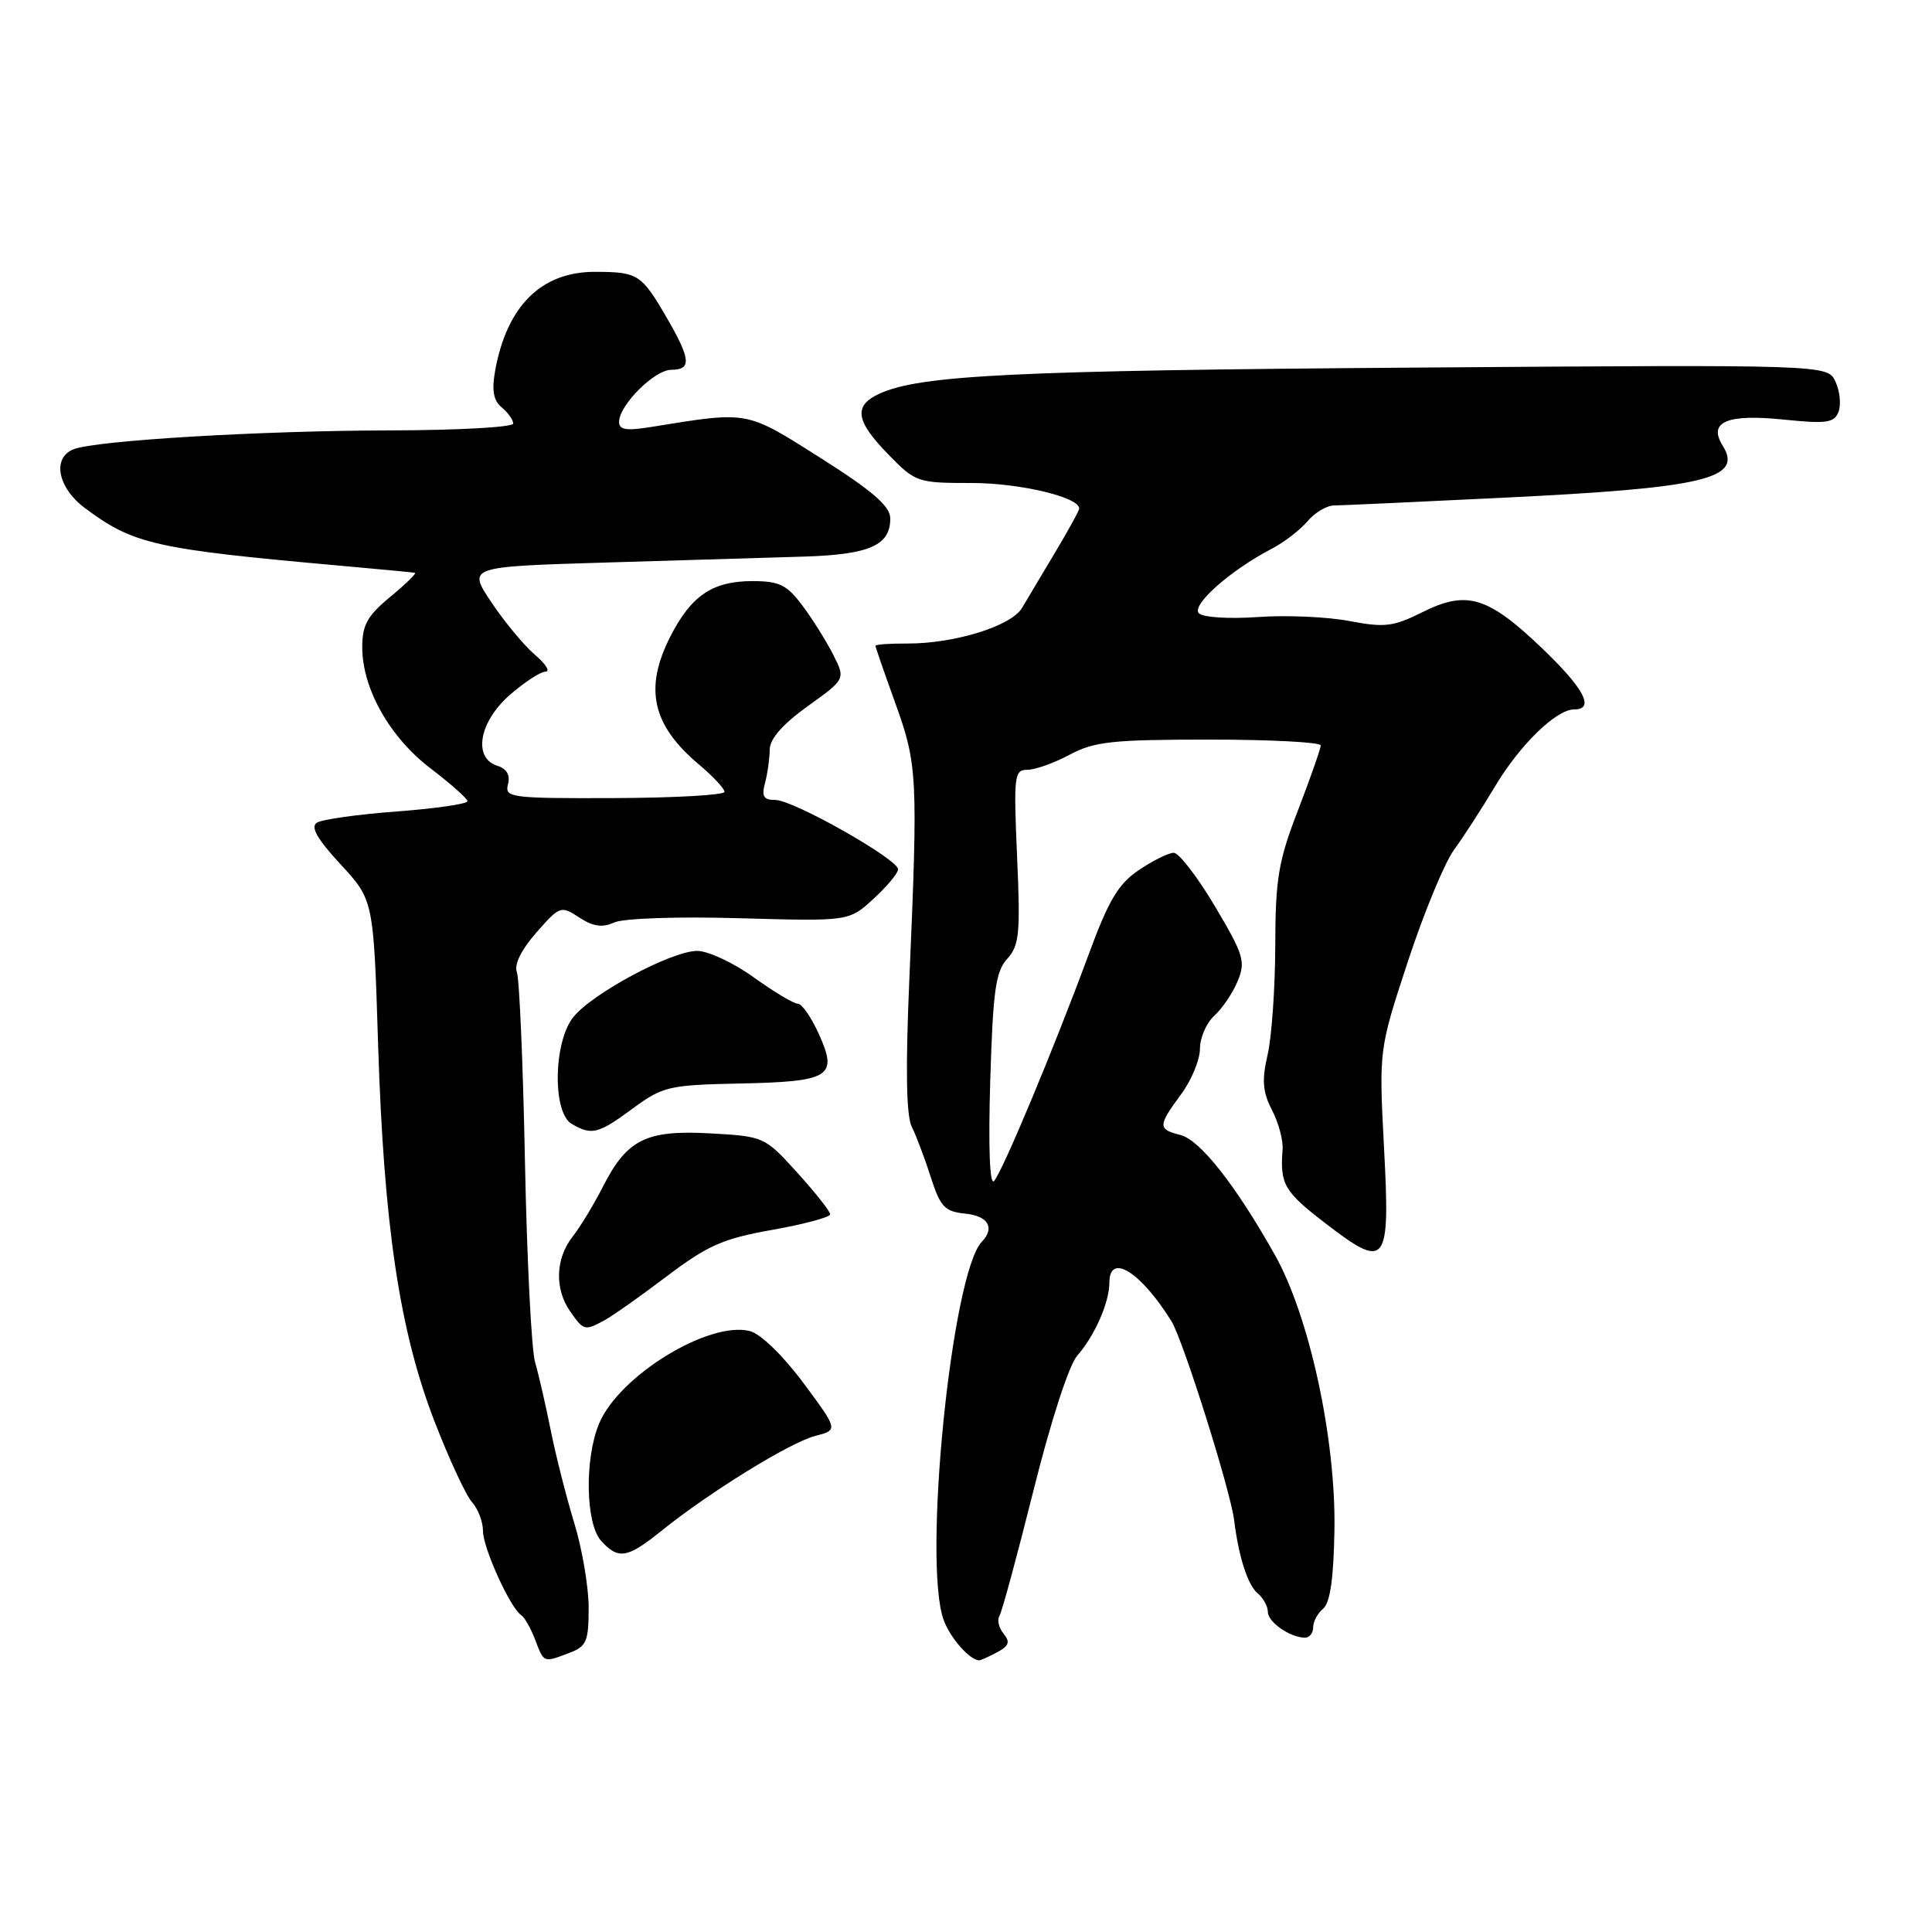 <?xml version="1.0" encoding="UTF-8" standalone="no"?>
<!DOCTYPE svg PUBLIC "-//W3C//DTD SVG 1.1//EN" "http://www.w3.org/Graphics/SVG/1.1/DTD/svg11.dtd" >
<svg xmlns="http://www.w3.org/2000/svg" xmlns:xlink="http://www.w3.org/1999/xlink" version="1.1" viewBox="0 0 256 256">
 <g >
 <path fill="currentColor"
d=" M 75.43 219.02 C 77.72 218.16 78.00 217.50 78.00 213.05 C 78.00 210.29 77.14 205.22 76.08 201.77 C 75.03 198.32 73.63 192.80 72.97 189.50 C 72.31 186.20 71.38 182.15 70.90 180.50 C 70.42 178.85 69.82 166.91 69.56 153.96 C 69.31 141.02 68.82 129.71 68.49 128.82 C 68.10 127.82 69.06 125.86 71.06 123.58 C 74.18 120.03 74.32 119.98 76.75 121.57 C 78.60 122.78 79.81 122.95 81.39 122.23 C 82.61 121.68 89.76 121.43 98.02 121.67 C 112.50 122.08 112.50 122.08 115.75 119.09 C 117.54 117.45 119.00 115.70 119.00 115.19 C 119.00 113.85 105.11 106.00 102.75 106.00 C 101.18 106.00 100.89 105.53 101.37 103.75 C 101.70 102.51 101.98 100.53 101.99 99.34 C 102.00 97.91 103.68 95.98 107.02 93.58 C 112.04 89.98 112.04 89.98 110.40 86.74 C 109.50 84.96 107.67 82.04 106.33 80.25 C 104.26 77.48 103.27 77.00 99.67 77.00 C 94.43 77.00 91.59 78.92 88.84 84.31 C 85.31 91.22 86.40 96.09 92.64 101.32 C 94.49 102.88 96.00 104.50 96.00 104.92 C 96.00 105.35 89.43 105.72 81.41 105.75 C 67.65 105.80 66.85 105.69 67.31 103.93 C 67.63 102.71 67.15 101.86 65.90 101.47 C 62.64 100.43 63.47 95.68 67.53 92.10 C 69.48 90.40 71.62 89.00 72.28 89.00 C 72.95 88.99 72.32 87.98 70.87 86.75 C 69.42 85.51 66.83 82.38 65.10 79.79 C 61.96 75.09 61.96 75.09 80.23 74.54 C 90.28 74.24 102.14 73.88 106.58 73.75 C 115.26 73.48 118.03 72.24 117.96 68.63 C 117.93 67.05 115.53 64.99 108.71 60.67 C 98.75 54.37 99.29 54.47 86.25 56.58 C 82.96 57.11 82.01 56.95 82.03 55.88 C 82.08 53.63 86.74 49.00 88.95 49.00 C 91.66 49.00 91.54 47.60 88.34 42.09 C 85.00 36.34 84.53 36.03 78.88 36.02 C 71.75 35.99 67.17 40.51 65.61 49.11 C 65.14 51.74 65.38 53.07 66.48 53.98 C 67.32 54.68 68.00 55.64 68.00 56.12 C 68.00 56.61 60.69 57.01 51.75 57.03 C 34.62 57.06 12.70 58.36 9.75 59.53 C 6.87 60.66 7.64 64.63 11.25 67.32 C 17.68 72.12 20.51 72.76 45.00 74.95 C 50.23 75.42 54.72 75.84 54.98 75.90 C 55.24 75.95 53.78 77.38 51.73 79.07 C 48.68 81.59 48.00 82.80 48.00 85.76 C 48.00 91.25 51.64 97.70 57.08 101.84 C 59.72 103.85 61.91 105.80 61.94 106.16 C 61.97 106.52 57.78 107.13 52.63 107.52 C 47.48 107.90 42.70 108.57 42.01 109.00 C 41.10 109.55 41.98 111.11 45.12 114.52 C 49.50 119.26 49.50 119.26 50.10 138.38 C 50.86 162.41 52.94 176.32 57.55 188.28 C 59.50 193.32 61.75 198.17 62.55 199.05 C 63.35 199.94 64.00 201.65 64.00 202.87 C 64.00 205.12 67.62 213.08 69.07 214.02 C 69.51 214.31 70.34 215.77 70.91 217.27 C 72.09 220.37 71.99 220.33 75.43 219.02 Z  M 132.13 218.93 C 133.70 218.09 133.88 217.56 132.98 216.47 C 132.35 215.71 132.10 214.65 132.43 214.12 C 132.76 213.59 134.79 206.09 136.95 197.46 C 139.24 188.28 141.65 180.88 142.74 179.63 C 145.05 177.01 147.00 172.57 147.00 169.95 C 147.00 165.93 151.17 168.53 155.23 175.08 C 156.78 177.60 163.06 197.53 163.54 201.50 C 164.12 206.24 165.34 210.04 166.62 211.10 C 167.38 211.73 168.00 212.85 168.00 213.59 C 168.00 214.94 170.97 217.00 172.93 217.00 C 173.52 217.00 174.00 216.38 174.00 215.62 C 174.00 214.86 174.60 213.75 175.34 213.14 C 176.25 212.38 176.72 209.10 176.82 202.68 C 177.01 190.60 173.50 174.40 168.91 166.25 C 163.72 157.02 159.01 151.04 156.41 150.39 C 153.40 149.63 153.41 149.19 156.50 145.00 C 157.88 143.14 159.00 140.42 159.00 138.96 C 159.00 137.50 159.86 135.53 160.91 134.58 C 161.96 133.63 163.35 131.57 164.00 130.00 C 165.07 127.41 164.80 126.51 160.98 120.08 C 158.66 116.18 156.21 113.00 155.53 113.00 C 154.85 113.00 152.78 114.02 150.92 115.28 C 148.18 117.12 146.90 119.27 144.23 126.53 C 139.66 138.91 132.82 155.29 131.71 156.50 C 131.14 157.11 130.95 151.98 131.21 143.28 C 131.57 131.31 131.92 128.74 133.46 127.05 C 135.07 125.27 135.22 123.69 134.77 113.52 C 134.30 102.75 134.39 102.00 136.14 102.00 C 137.17 102.00 139.69 101.10 141.74 100.00 C 144.99 98.26 147.38 98.00 160.24 98.00 C 168.36 98.00 175.00 98.35 175.00 98.77 C 175.00 99.20 173.65 103.05 172.00 107.34 C 169.38 114.13 169.00 116.43 168.98 125.31 C 168.96 130.92 168.51 137.43 167.96 139.78 C 167.18 143.16 167.31 144.69 168.55 147.10 C 169.42 148.77 170.05 151.12 169.95 152.32 C 169.59 156.89 170.15 157.88 175.49 161.99 C 183.74 168.35 184.22 167.75 183.39 152.07 C 182.71 139.10 182.71 139.10 186.55 127.40 C 188.67 120.96 191.42 114.30 192.67 112.60 C 193.92 110.89 196.34 107.14 198.06 104.27 C 201.35 98.73 206.20 94.00 208.58 94.00 C 211.38 94.00 209.91 91.22 204.25 85.82 C 197.12 79.02 194.34 78.19 188.49 81.11 C 184.63 83.04 183.49 83.18 178.81 82.29 C 175.89 81.73 170.43 81.49 166.67 81.76 C 162.81 82.03 159.41 81.81 158.86 81.26 C 157.80 80.20 163.06 75.54 168.50 72.72 C 170.15 71.86 172.28 70.22 173.24 69.08 C 174.20 67.94 175.77 66.99 176.74 66.98 C 177.71 66.97 187.72 66.51 199.00 65.96 C 225.85 64.66 231.01 63.45 228.27 59.06 C 226.29 55.90 228.81 54.82 236.38 55.60 C 242.04 56.18 243.05 56.03 243.61 54.57 C 243.97 53.64 243.80 51.85 243.22 50.59 C 242.18 48.31 242.18 48.31 187.34 48.71 C 134.37 49.09 121.95 49.70 116.54 52.16 C 113.06 53.75 113.35 55.75 117.70 60.21 C 121.32 63.92 121.57 64.00 128.74 64.00 C 135.11 64.00 143.00 65.87 143.00 67.38 C 143.00 67.65 141.57 70.26 139.82 73.18 C 138.07 76.11 136.09 79.43 135.42 80.56 C 134.01 82.95 126.48 85.29 120.25 85.27 C 117.91 85.26 116.00 85.39 116.00 85.57 C 116.00 85.74 117.19 89.17 118.64 93.19 C 121.57 101.31 121.65 102.88 120.49 129.82 C 119.98 141.66 120.08 147.84 120.82 149.32 C 121.42 150.52 122.55 153.53 123.34 156.00 C 124.60 159.92 125.18 160.54 127.89 160.81 C 130.95 161.12 131.87 162.69 130.09 164.55 C 126.09 168.74 122.23 207.10 125.05 214.68 C 125.94 217.09 128.52 220.00 129.76 220.00 C 129.96 220.00 131.03 219.52 132.13 218.93 Z  M 87.61 202.87 C 93.96 197.75 104.66 191.15 107.98 190.28 C 111.08 189.48 111.08 189.48 106.44 183.23 C 103.73 179.59 100.78 176.73 99.35 176.37 C 93.91 175.01 82.02 182.30 79.38 188.64 C 77.44 193.29 77.59 201.89 79.65 204.17 C 81.93 206.68 83.12 206.49 87.61 202.87 Z  M 80.04 174.98 C 81.10 174.41 84.82 171.79 88.32 169.14 C 93.76 165.02 95.78 164.13 102.34 162.96 C 106.55 162.21 110.00 161.29 110.00 160.90 C 110.00 160.51 108.04 158.03 105.65 155.39 C 101.33 150.62 101.24 150.58 94.15 150.18 C 85.62 149.70 83.08 150.96 79.88 157.26 C 78.69 159.59 76.89 162.57 75.86 163.88 C 73.59 166.79 73.47 170.80 75.56 173.78 C 77.34 176.32 77.46 176.36 80.04 174.98 Z  M 83.83 146.89 C 87.83 143.95 88.60 143.77 98.05 143.57 C 110.02 143.32 111.06 142.67 108.51 137.03 C 107.51 134.81 106.26 133.00 105.72 133.00 C 105.18 133.00 102.55 131.43 99.87 129.50 C 97.19 127.57 93.82 126.00 92.39 126.00 C 88.98 126.00 78.41 131.66 75.94 134.81 C 73.32 138.14 73.20 147.43 75.75 148.92 C 78.41 150.47 79.26 150.26 83.83 146.89 Z "/>
</g>
</svg>